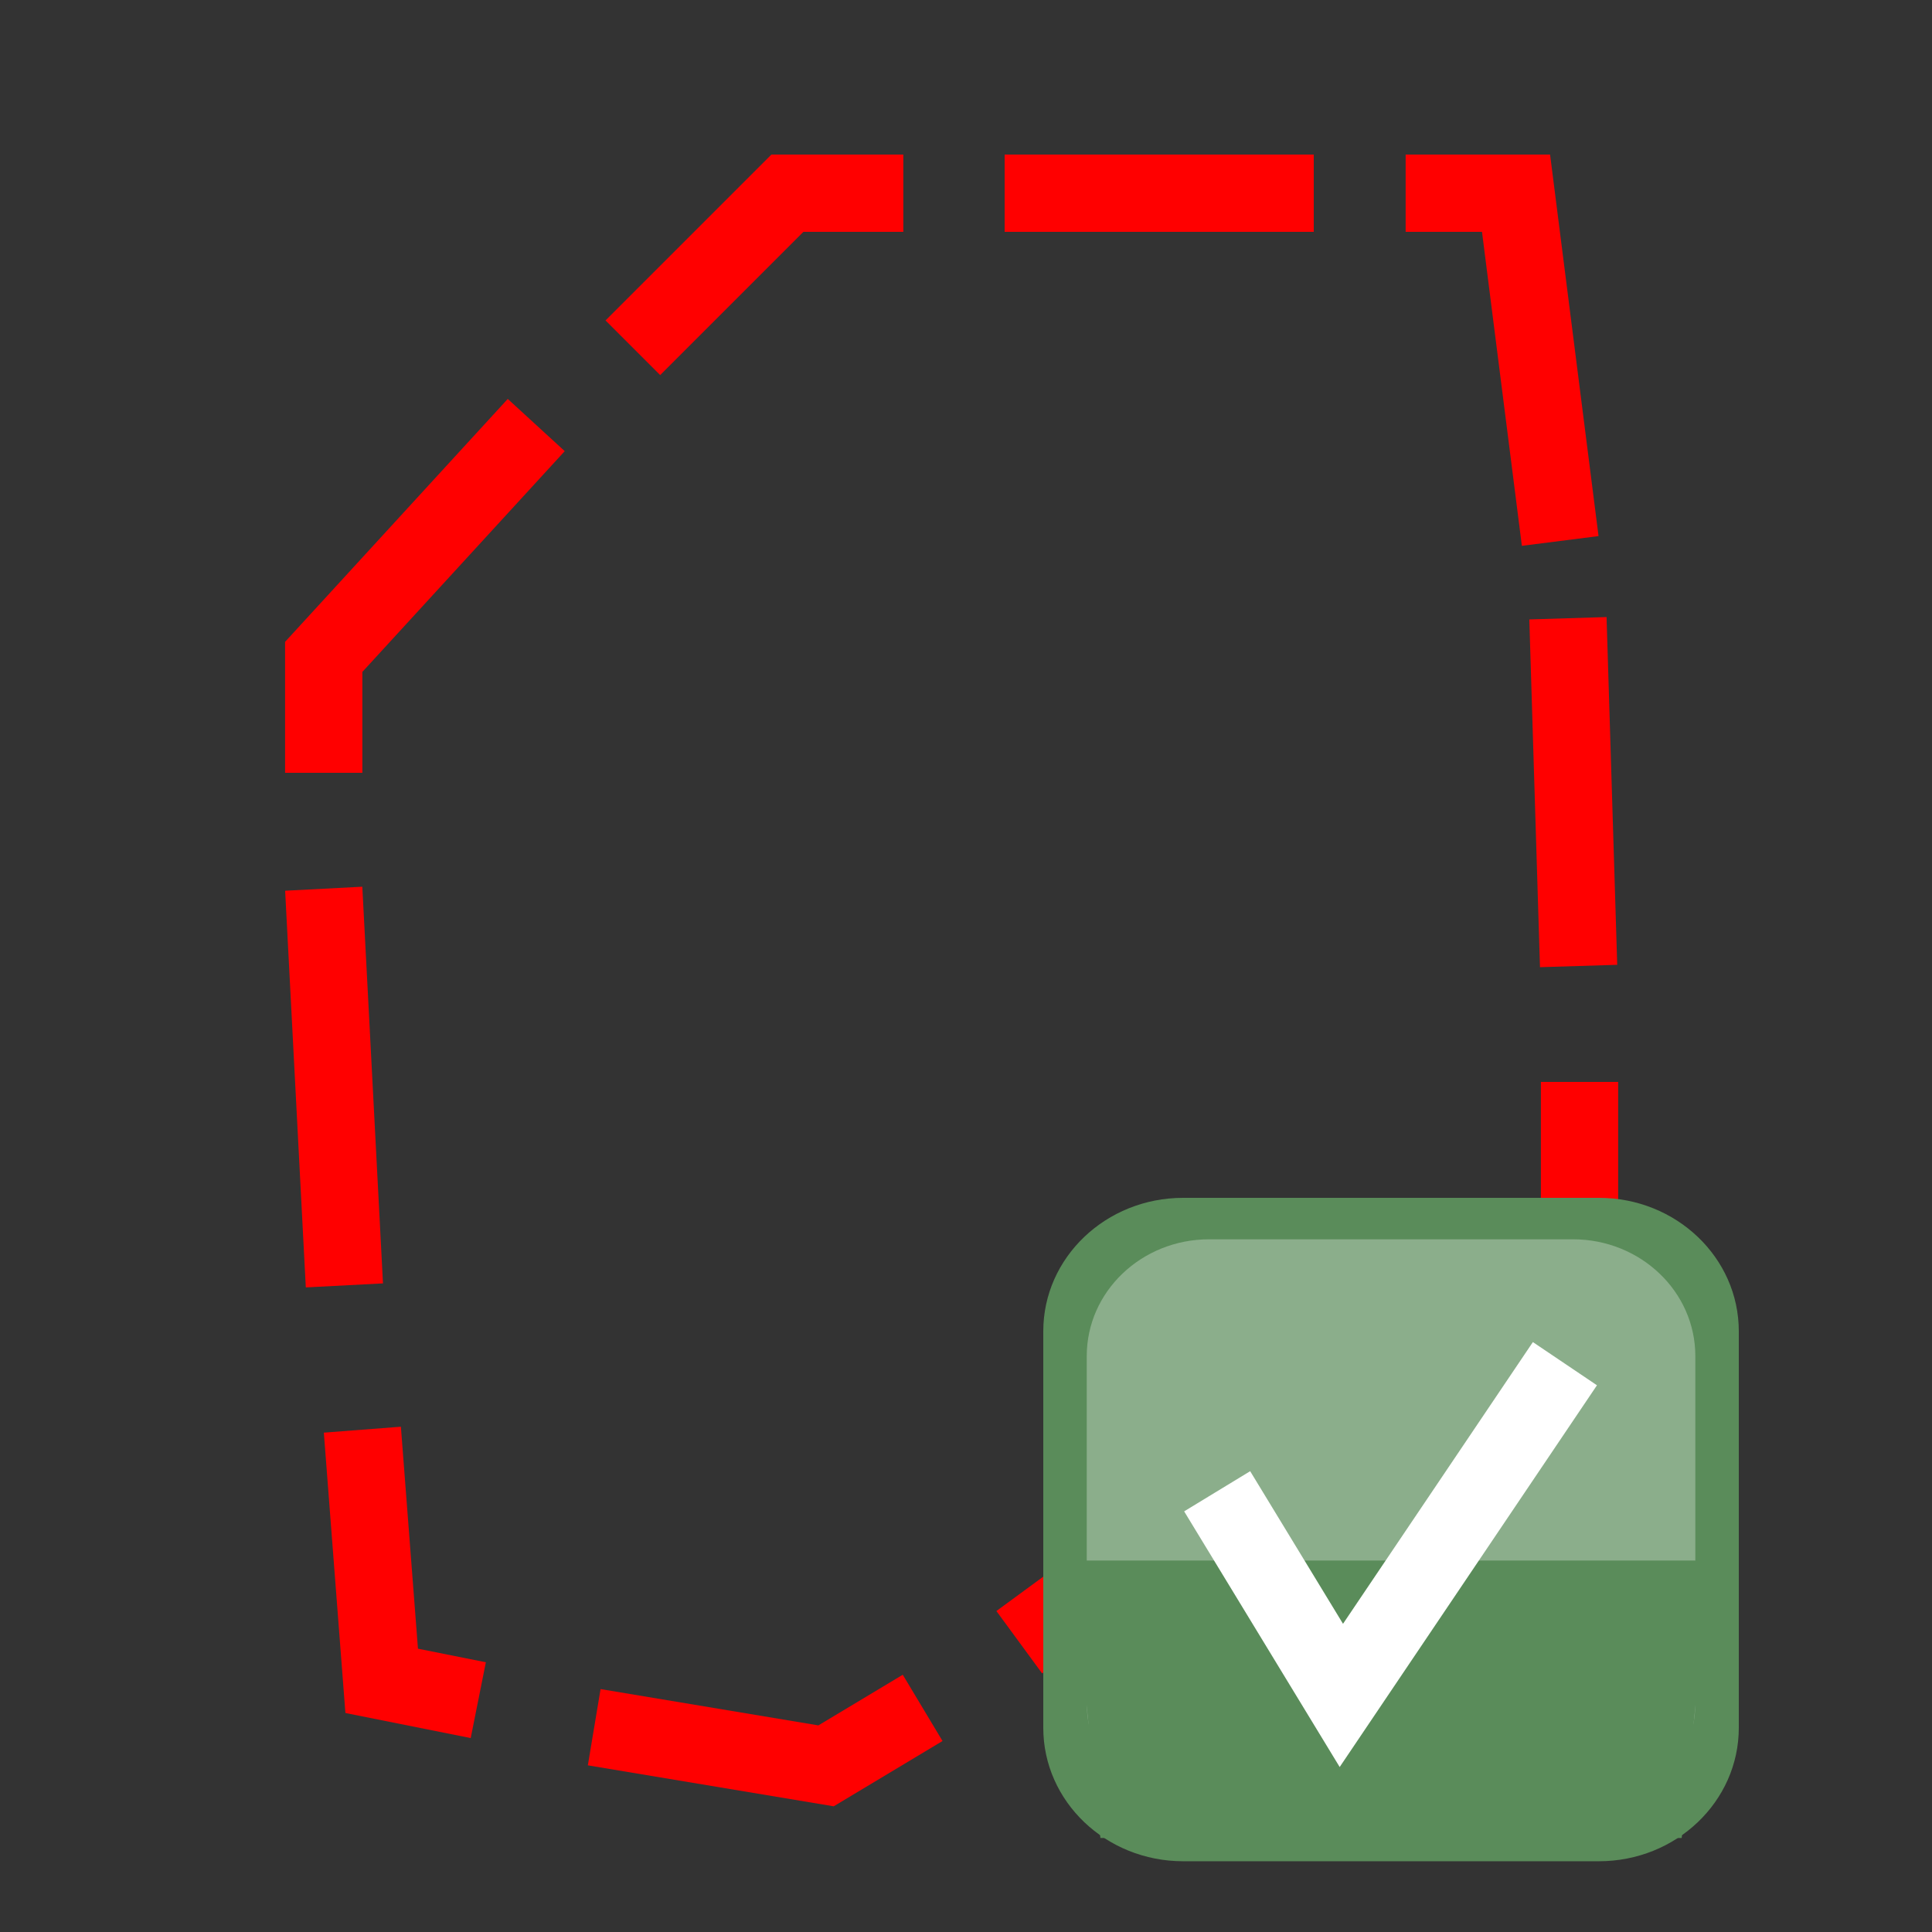 <svg width="50" height="50" viewBox="0 0 50 50" fill="none" xmlns="http://www.w3.org/2000/svg">
<rect x="0" y="0" width="50" height="50" fill="#333333" stroke="none"/>
<path d="M13.878 11L8.378 17V20" stroke="#FF0000" stroke-width="2"/>
<path d="M8.378 23L8.913 33.266" stroke="#FF0000" stroke-width="2"/>
<path d="M9.378 37L9.878 43.5L12.378 44" stroke="#FF0000" stroke-width="2"/>
<path d="M15.378 44.7L21.378 45.7L23.878 44.2" stroke="#FF0000" stroke-width="2"/>
<path d="M26.378 42.5L33.878 37" stroke="#FF0000" stroke-width="2"/>
<path d="M36.378 35L40.878 32V28" stroke="#FF0000" stroke-width="2"/>
<path d="M16.378 9L20.378 5H23.378" stroke="#FF0000" stroke-width="2"/>
<path d="M26 5H34" stroke="#FF0000" stroke-width="2"/>
<path d="M40.578 16L40.854 25" stroke="#FF0000" stroke-width="2"/>
<path d="M40.378 14L39.235 5H36.378" stroke="#FF0000" stroke-width="2"/>
<path d="M41.379 31H30.621C28.621 31 27 32.546 27 34.453V44.715C27 46.622 28.621 48.169 30.621 48.169H41.379C43.379 48.169 45 46.622 45 44.715V34.453C45 32.546 43.379 31 41.379 31Z" fill="#5A8C5A"/>
<path d="M40.707 32.073H31.293C29.543 32.073 28.125 33.426 28.125 35.095V44.074C28.125 45.743 29.543 47.096 31.293 47.096H40.707C42.457 47.096 43.875 45.743 43.875 44.074V35.095C43.875 33.426 42.457 32.073 40.707 32.073Z" fill="#8BAE8B"/>
<path d="M43.714 40.887H28.286L28.929 47.067H43.071L43.714 40.887Z" fill="#5A8C5A" stroke="#5A8C5A"/>
<path d="M31.5 38.594L34.714 43.877L40.5 35.292" stroke="white" stroke-width="2"/>
</svg>

